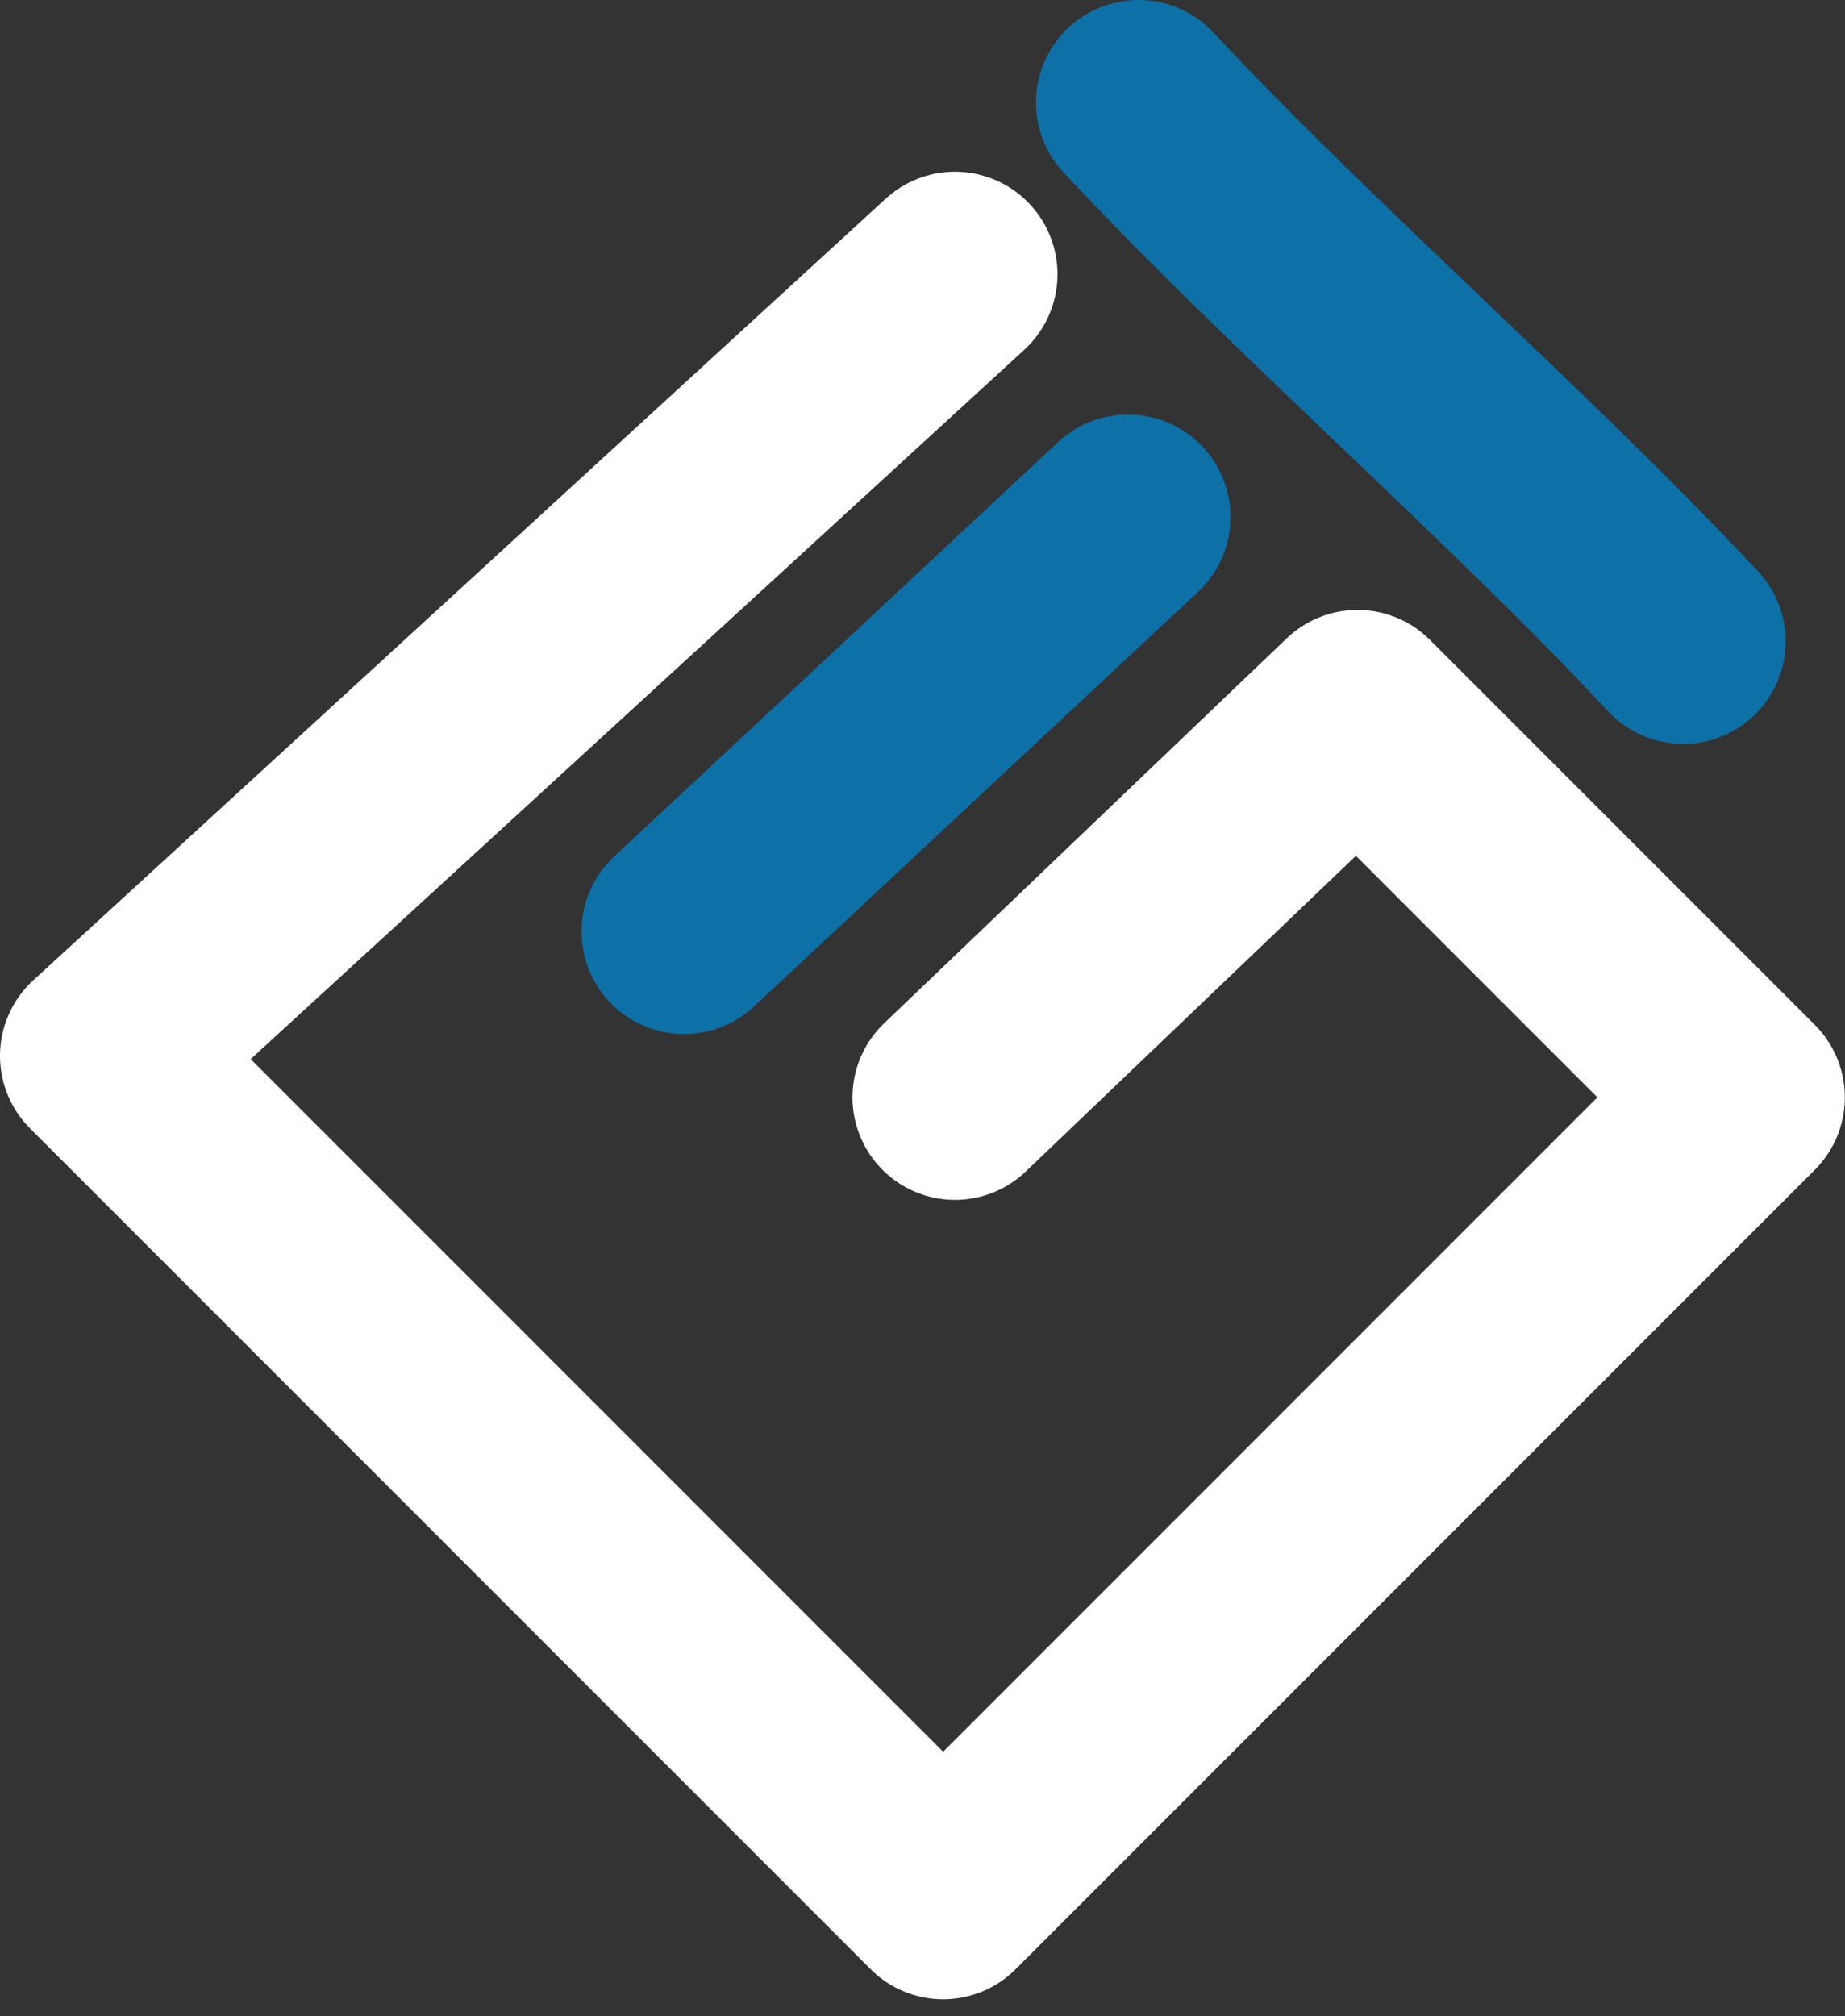 <svg width="54" height="59" viewBox="0 0 54 59" fill="none" xmlns="http://www.w3.org/2000/svg">
<rect x="0" y="0" width="54" height="59" fill="#333333" stroke="none"/>
<path d="M20.02 27.258C25.094 22.521 27.94 19.866 33.015 15.129" stroke="#0D70A7" stroke-width="6" stroke-linecap="round" stroke-linejoin="round"/>
<path d="M33.322 3C38.058 8.075 44.526 13.692 49.262 18.767" stroke="#0D70A7" stroke-width="6" stroke-linecap="round" stroke-linejoin="round"/>
<path d="M27.951 8.025L3 30.896L27.604 55.5L50.995 32.109L39.733 20.847L27.951 32.109" stroke="white" stroke-width="6" stroke-linecap="round" stroke-linejoin="round"/>
</svg>
